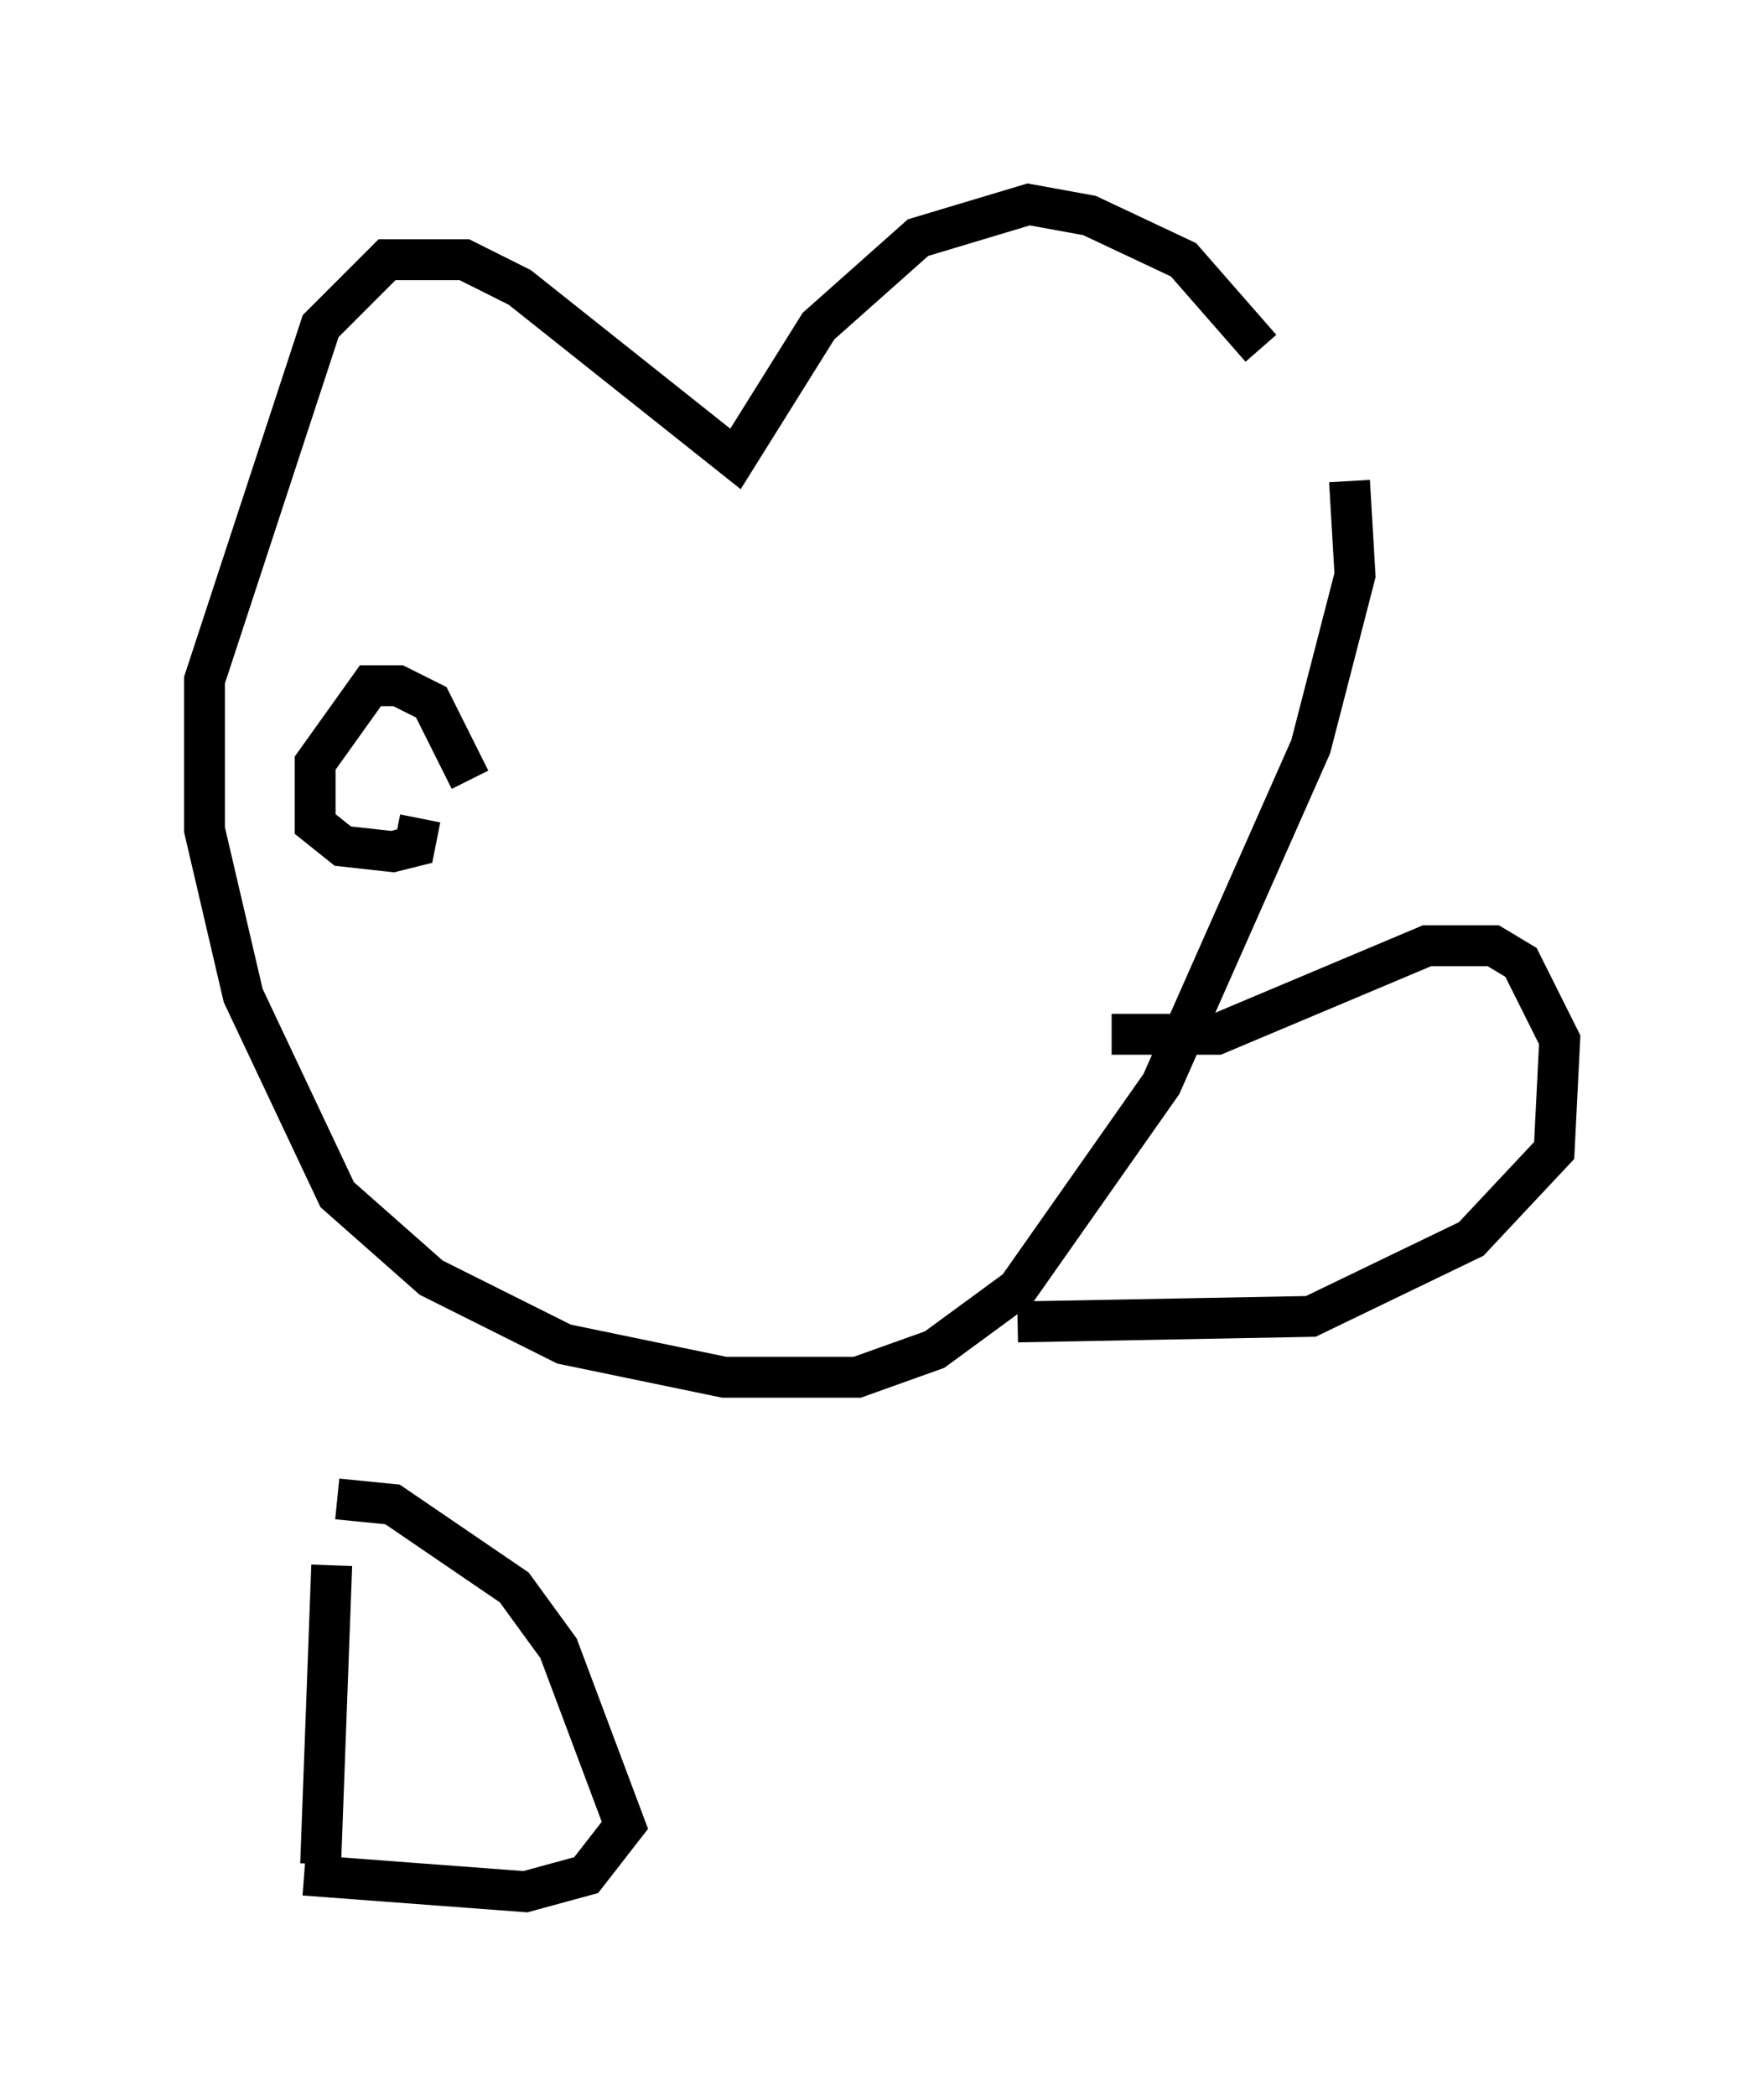 <?xml version="1.0" encoding="utf-8" ?>
<svg baseProfile="full" height="51.272" version="1.1" width="43.153" xmlns="http://www.w3.org/2000/svg" xmlns:ev="http://www.w3.org/2001/xml-events" xmlns:xlink="http://www.w3.org/1999/xlink"><defs /><rect fill="white" height="51.272" width="43.153" x="0" y="0" /><path d="M32.199, 13.39 m-1.353, -4.871 l-1.894, -2.165 -2.3, -1.083 l-1.488, -0.271 -2.706, 0.812 l-2.436, 2.165 -2.03, 3.248 l-5.277, -4.195 -1.353, -0.677 l-1.894, 0.0 -1.624, 1.624 l-2.842, 8.66 0.0, 3.654 l0.947, 4.059 2.3, 4.871 l2.3, 2.03 3.248, 1.624 l3.924, 0.812 3.248, 0.0 l1.894, -0.677 2.03, -1.488 l3.518, -5.007 3.654, -8.254 l1.083, -4.195 -0.135, -2.3 m-5.819, 13.532 l2.571, 0.0 5.142, -2.165 l1.624, 0.0 0.677, 0.406 l0.947, 1.894 -0.135, 2.706 l-2.03, 2.165 -3.924, 1.894 l-7.172, 0.135 m-13.396, -13.261 l-0.947, -1.894 -0.812, -0.406 l-0.677, 0.0 -1.353, 1.894 l0.0, 1.488 0.677, 0.541 l1.218, 0.135 0.541, -0.135 l0.135, -0.677 m-2.165, 18.268 l-0.271, 7.307 m0.406, -8.931 l1.353, 0.135 2.977, 2.03 l1.083, 1.488 1.624, 4.33 l-0.947, 1.218 -1.488, 0.406 l-5.413, -0.406 " fill="none" stroke="black" stroke-width="1" /></svg>